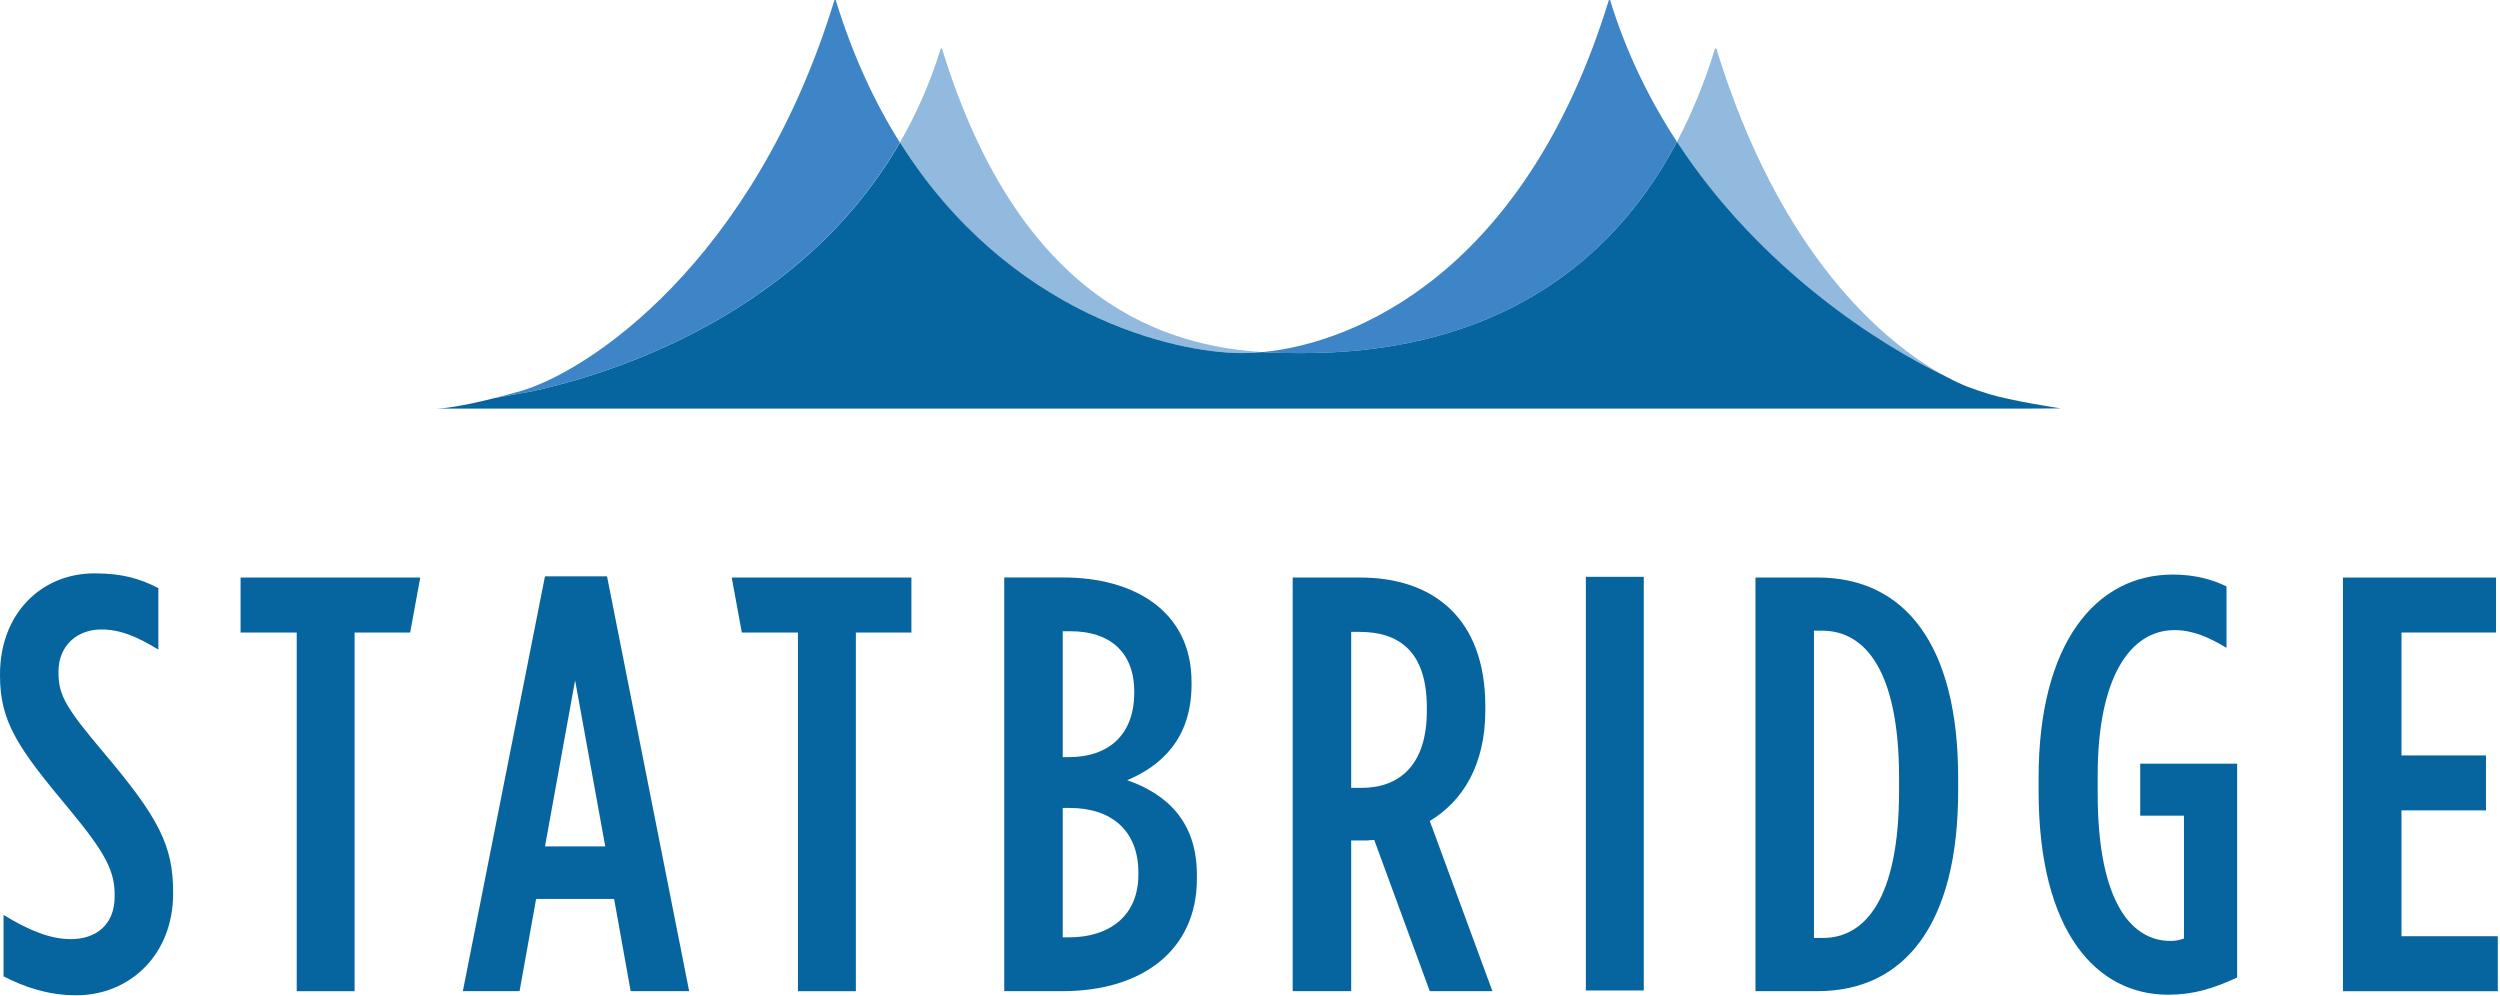 <svg width="502" height="200" viewBox="0 0 502 200" version="1.1" xmlns="http://www.w3.org/2000/svg" xmlns:xlink="http://www.w3.org/1999/xlink" xml:space="preserve" xmlns:serif="http://www.serif.com/" style="fill-rule:evenodd;clip-rule:evenodd;stroke-linejoin:round;stroke-miterlimit:2;">
    <g transform="matrix(2.024,0,0,2.024,0.713,118.929)">
        <path d="M0,38.104L0,32.008C2.579,33.59 4.689,34.411 6.684,34.411C9.145,34.411 11.021,33.004 11.021,30.19L11.021,30.073C11.021,27.729 10.26,26.028 6.508,21.514C1.465,15.476 -0.352,12.896 -0.352,8.265L-0.352,8.147C-0.352,2.109 3.752,-1.877 9.027,-1.877C11.783,-1.877 13.542,-1.35 15.359,-0.412L15.359,5.686C13.132,4.337 11.549,3.692 9.673,3.692C7.328,3.692 5.451,5.275 5.451,7.854L5.451,7.972C5.451,10.258 6.214,11.489 9.966,15.944C15.418,22.393 16.824,25.149 16.824,29.78L16.824,29.897C16.824,35.936 12.545,39.981 7.211,39.981C4.514,39.981 2.169,39.219 0,38.104" style="fill:rgb(6,101,158);fill-rule:nonzero;"/>
    </g>
    <g transform="matrix(2.024,0,0,2.024,59.58,187.996)">
        <path d="M0,-30.133L-5.57,-30.133L-5.57,-35.585L12.256,-35.585L11.256,-30.133L5.744,-30.133L5.744,5.452L0,5.452L0,-30.133Z" style="fill:rgb(6,101,158);fill-rule:nonzero;"/>
    </g>
    <g transform="matrix(2.024,0,0,2.024,121.534,144.797)">
        <path d="M0,12.429L-2.99,-4.044L-5.979,12.429L0,12.429ZM-5.979,-14.363L0.176,-14.363L8.325,26.792L2.521,26.792L0.88,17.646L-6.859,17.646L-8.501,26.792L-14.128,26.792L-5.979,-14.363Z" style="fill:rgb(6,101,158);fill-rule:nonzero;"/>
    </g>
    <g transform="matrix(2.024,0,0,2.024,160.228,187.996)">
        <path d="M0,-30.133L-5.569,-30.133L-6.569,-35.585L11.256,-35.585L11.256,-30.133L5.745,-30.133L5.745,5.452L0,5.452L0,-30.133Z" style="fill:rgb(6,101,158);fill-rule:nonzero;"/>
    </g>
    <g transform="matrix(2.024,0,0,2.024,214.584,126.761)">
        <path d="M0,30.366C4.162,30.366 6.918,28.139 6.918,24.153L6.918,23.919C6.918,19.815 4.279,17.528 0.117,17.528L-0.586,17.528L-0.586,30.366L0,30.366ZM0,12.487C4.045,12.487 6.508,10.199 6.508,6.096L6.508,5.979C6.508,1.992 3.986,-0.001 0.234,-0.001L-0.586,-0.001L-0.586,12.487L0,12.487ZM-6.39,-5.336L-0.469,-5.336C6.332,-5.336 12.193,-2.111 12.193,5.041L12.193,5.276C12.193,10.786 9.028,13.424 5.805,14.773C9.674,16.121 12.722,18.817 12.722,24.153L12.722,24.563C12.722,31.657 7.27,35.702 -0.586,35.702L-6.39,35.702L-6.39,-5.336Z" style="fill:rgb(6,101,158);fill-rule:nonzero;"/>
    </g>
    <g transform="matrix(2.024,0,0,2.024,273.334,156.785)">
        <path d="M0,0.703C3.869,0.703 6.508,-1.642 6.508,-6.918L6.508,-7.27C6.508,-12.898 3.693,-14.774 -0.176,-14.774L-0.996,-14.774L-0.996,0.703L0,0.703ZM-6.801,-20.167L-0.117,-20.167C7.152,-20.167 12.312,-16.122 12.312,-7.387L12.312,-6.977C12.312,-1.525 10.024,2.052 6.801,3.986L13.015,20.87L6.801,20.87L1.289,5.863C1.055,5.863 0.762,5.921 0.527,5.921L-0.996,5.921L-0.996,20.87L-6.801,20.87L-6.801,-20.167Z" style="fill:rgb(6,101,158);fill-rule:nonzero;"/>
    </g>
    <g transform="matrix(2.024,0,0,2.024,-369.676,-688.373)">
        <rect x="339.978" y="397.332" width="5.746" height="41.038" style="fill:rgb(6,101,158);"/>
    </g>
    <g transform="matrix(2.024,0,0,2.024,366.025,126.643)">
        <path d="M0,30.483C4.221,30.483 7.563,26.555 7.563,15.886L7.563,14.597C7.563,3.927 4.162,-0.001 -0.059,-0.001L-0.879,-0.001L-0.879,30.483L0,30.483ZM-6.684,-5.277L-0.527,-5.277C8.148,-5.277 13.426,1.406 13.426,14.597L13.426,15.886C13.426,29.077 8.148,35.76 -0.527,35.76L-6.684,35.76L-6.684,-5.277Z" style="fill:rgb(6,101,158);fill-rule:nonzero;"/>
    </g>
    <g transform="matrix(2.024,0,0,2.024,409.35,156.311)">
        <path d="M0,1.23L0,-0.059C0,-13.426 5.686,-20.226 13.307,-20.226C15.477,-20.226 17.176,-19.757 18.643,-19.054L18.643,-12.957C16.883,-14.012 15.301,-14.715 13.482,-14.715C9.086,-14.715 5.861,-10.026 5.861,-0.293L5.861,1.465C5.861,12.544 9.379,16.12 13.072,16.12C13.6,16.12 13.834,16.062 14.422,15.886L14.422,3.692L10.082,3.692L10.082,-1.466L19.697,-1.466L19.697,19.755C17.234,20.87 15.359,21.456 12.838,21.456C5.803,21.456 0,15.3 0,1.23" style="fill:rgb(6,101,158);fill-rule:nonzero;"/>
    </g>
    <g transform="matrix(2.024,0,0,2.024,470.468,199.034)">
        <path d="M0,-41.038L15.184,-41.038L15.184,-35.586L5.805,-35.586L5.805,-23.392L14.188,-23.392L14.188,-17.94L5.805,-17.94L5.805,-5.454L15.361,-5.454L15.361,0L0,0L0,-41.038Z" style="fill:rgb(6,101,158);fill-rule:nonzero;"/>
    </g>
    <g transform="matrix(2.024,0,0,2.024,180.693,51.351)">
        <path d="M0,-11.233C-2.491,-15.193 -4.676,-19.864 -6.364,-25.367L-6.487,-25.367C-14.51,0.808 -31.063,11.553 -37.641,13.429C-38.618,13.708 -39.485,13.938 -40.264,14.134L-36.393,13.429C-31.559,12.351 -10.666,7.246 0,-11.233" style="fill:rgb(61,133,198);fill-rule:nonzero;"/>
    </g>
    <g transform="matrix(2.024,0,0,2.024,-369.676,-599.906)">
        <g opacity="0.7">
            <g transform="matrix(1,0,0,1,225.843,336.873)">
                <path d="M0,0.006L0.113,0.006L0.146,0L0,0.006Z" style="fill:rgb(6,101,158);fill-rule:nonzero;"/>
            </g>
        </g>
    </g>
    <g transform="matrix(2.024,0,0,2.024,336.731,42.442)">
        <path d="M0,-6.902C-2.701,-11.034 -5.02,-15.707 -6.633,-20.965L-6.756,-20.965C-15.07,6.144 -32.011,13.104 -41.138,13.963C-39.823,14.048 -38.622,14.063 -37.569,14.063C-30.147,14.063 -10.656,13.264 0,-6.902" style="fill:rgb(61,133,198);fill-rule:nonzero;"/>
    </g>
    <g transform="matrix(1.655,-1.166,-1.166,-1.655,404.877,54.068)">
        <path d="M-11.817,-4.725C-14.97,1.584 -18.362,14.729 -11.714,35.037L-11.817,35.109C-14.686,32.886 -17.496,31.122 -20.236,29.726C-20.767,14.607 -15.364,1.611 -11.817,-4.725" style="fill:rgb(146,185,222);fill-rule:nonzero;"/>
    </g>
    <g transform="matrix(2.024,0,0,2.024,249.464,9.745)">
        <path d="M0,30.215C0.604,30.215 1.266,30.181 1.971,30.114C-7.232,29.522 -21.963,25.552 -29.799,0L-29.922,0C-30.976,3.437 -32.36,6.527 -33.972,9.32C-23.244,26.375 -6.836,30.215 0,30.215" style="fill:rgb(146,185,222);fill-rule:nonzero;"/>
    </g>
    <g transform="matrix(2.024,0,0,2.024,399.082,31.488)">
        <path d="M0,23.486C-1.424,23.025 -2.33,22.762 -4.076,21.822C-10.625,18.686 -22.527,11.174 -30.801,-1.491C-41.457,18.675 -60.948,19.474 -68.37,19.474C-69.423,19.474 -70.624,19.459 -71.938,19.374C-72.644,19.44 -73.306,19.474 -73.91,19.474C-80.746,19.474 -97.154,15.634 -107.882,-1.421C-118.548,17.058 -139.441,22.164 -144.275,23.241L-148.146,23.946C-151.94,24.9 -153.478,24.959 -153.478,24.959L-153.769,24.971L-153.802,24.977L4.232,24.977L7.283,24.959C7.283,24.959 2.227,24.207 0,23.486" style="fill:rgb(6,101,158);fill-rule:nonzero;"/>
    </g>
</svg>
